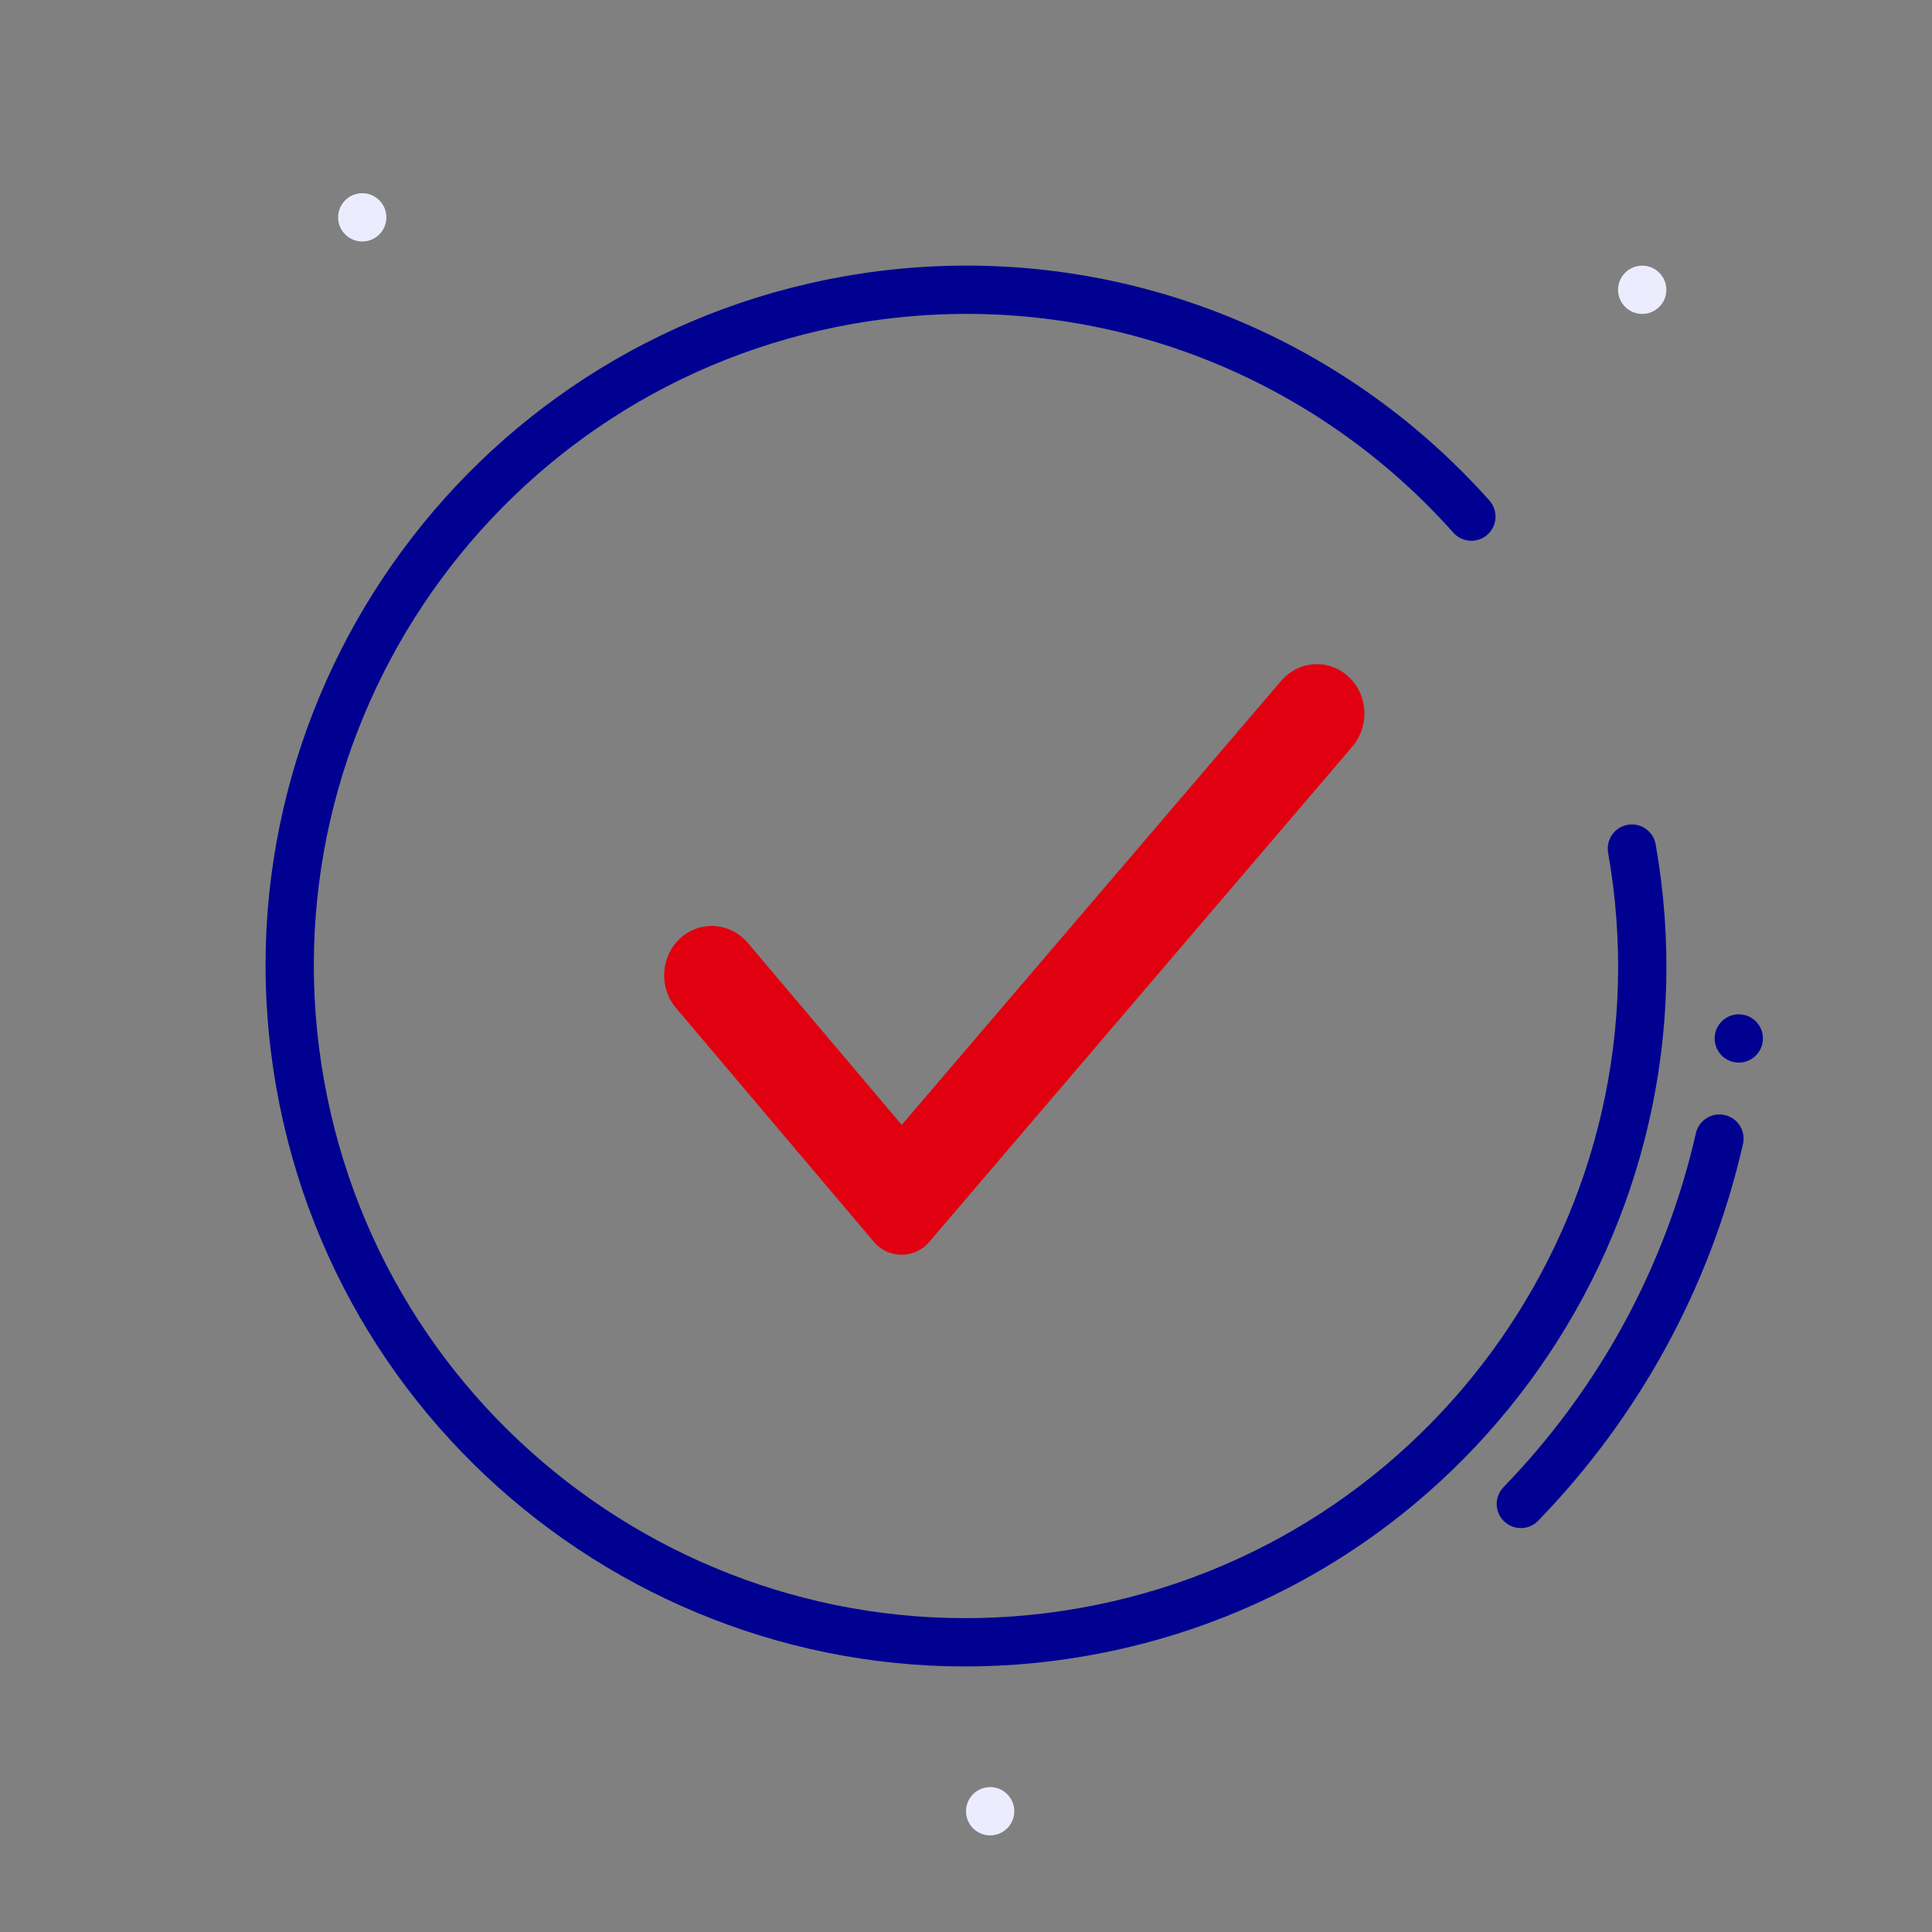 <svg width="80px" height="80px" viewBox="0 0 80 80" xmlns="http://www.w3.org/2000/svg">
 	<rect x="0" y="0" width="80" height="80" fill="#808080" stroke="none"/>
 	<style>
		.cefran-artwork-decorative {
			fill: #ECECFF;
		}
		.cefran-artwork-minor {
			fill: #E1000F;
		}
		.cefran-artwork-major {
			fill: #000091;
		}
	</style>
	<g class="cefran-artwork-decorative" id="artwork-decorative">
    <path d="M68,13c-0.551,0-1-0.449-1-1s0.449-1,1-1s1,0.449,1,1S68.551,13,68,13z M41,76c-0.551,0-1-0.449-1-1
	s0.449-1,1-1s1,0.449,1,1S41.551,76,41,76z M15,10c-0.551,0-1-0.449-1-1c0-0.551,0.449-1,1-1s1,0.449,1,1
	C16,9.551,15.551,10,15,10z"/>
  </g>
  <g class="cefran-artwork-minor" id="artwork-minor">
    <path d="M37.339,46.579l-6.382-7.544l-0.122-0.132c-0.763-0.737-1.92-0.75-2.681-0.039
	c-0.804,0.75-0.875,2.032-0.163,2.874l8.196,9.687c0.052,0.062,0.109,0.119,0.171,0.172
	c0.63,0.538,1.577,0.464,2.115-0.166l17.531-20.523l0.111-0.142c0.598-0.861,0.485-2.03-0.26-2.732
	c-0.814-0.768-2.075-0.696-2.804,0.157L37.339,46.579z"/>
  </g>
  <g class="cefran-artwork-major" id="artwork-major">
    <path d="M11.441,45.036c-2.781-15.773,7.751-30.814,23.524-33.595c10.021-1.767,20.065,1.828,26.709,9.286
	c0.367,0.412,0.331,1.044-0.082,1.412c-0.412,0.367-1.044,0.331-1.412-0.082
	c-6.188-6.946-15.538-10.292-24.869-8.646c-14.685,2.589-24.491,16.593-21.901,31.278s16.593,24.491,31.278,21.901
	s24.491-16.593,21.901-31.278c-0.096-0.544,0.267-1.062,0.811-1.159c0.544-0.096,1.062,0.267,1.158,0.811
	c2.781,15.773-7.751,30.814-23.524,33.595C29.263,71.341,14.222,60.809,11.441,45.036z M70.224,46.924
	c0.123-0.538,0.659-0.875,1.197-0.752c0.538,0.123,0.875,0.659,0.753,1.197
	c-1.345,5.896-4.292,11.281-8.481,15.602c-0.384,0.396-1.018,0.406-1.414,0.022
	c-0.397-0.385-0.406-1.018-0.022-1.414C66.193,57.519,68.961,52.461,70.224,46.924z M72,42c-0.552,0-1,0.448-1,1
	s0.448,1,1,1s1-0.448,1-1S72.552,42,72,42z"/>
  </g>
</svg>
